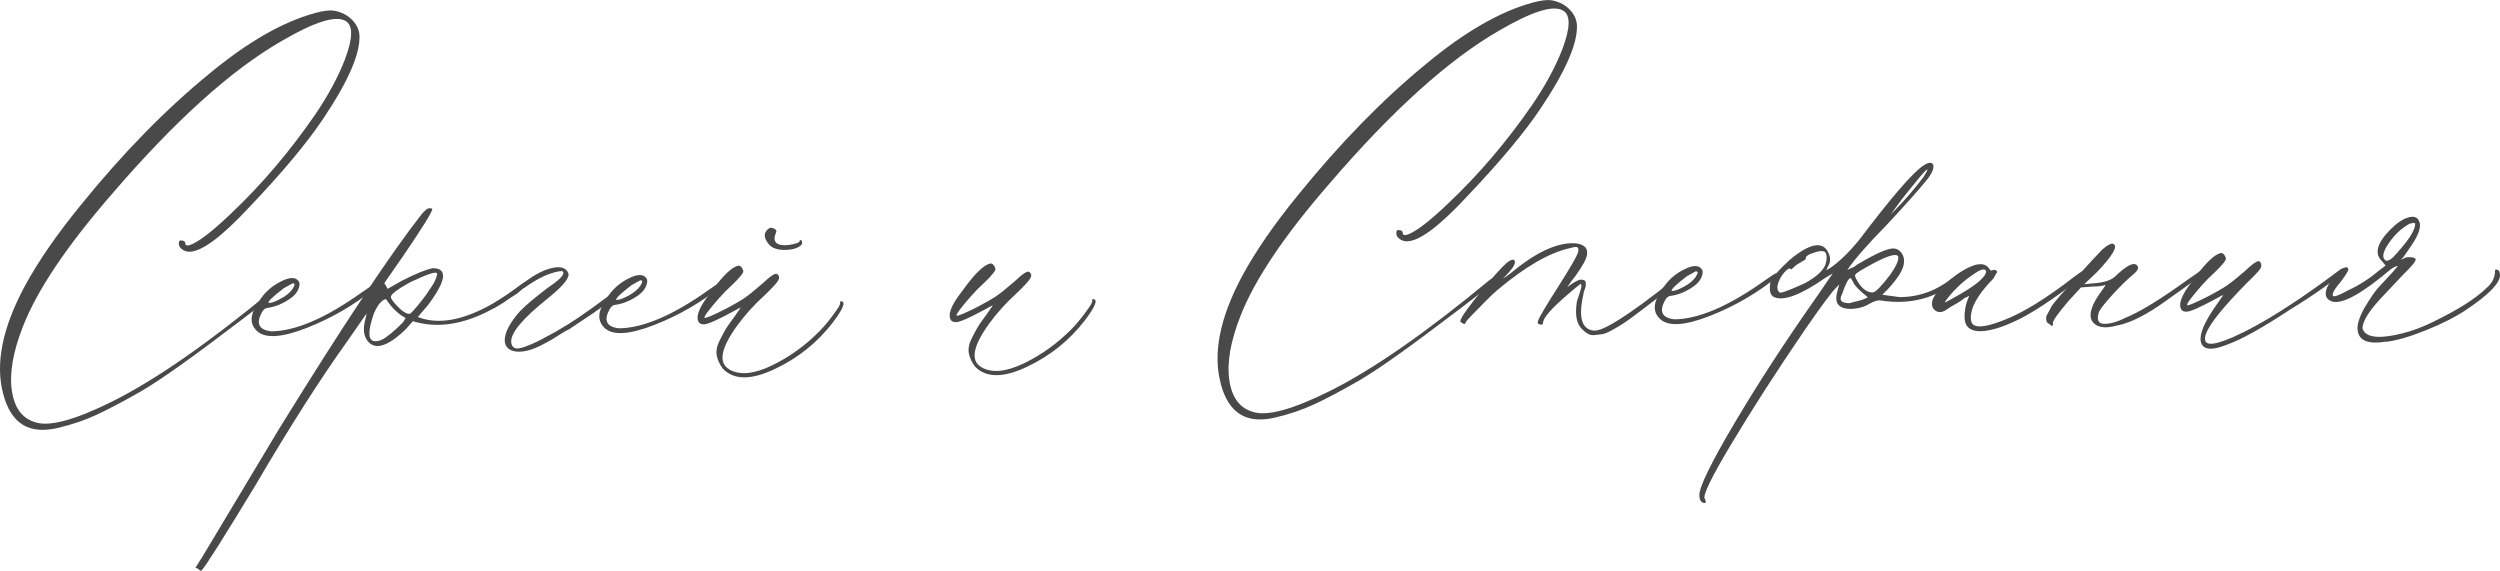 <?xml version="1.0" encoding="UTF-8"?>
<svg id="_Слой_2" data-name="Слой 2" xmlns="http://www.w3.org/2000/svg" viewBox="0 0 389.72 88.97">
  <defs>
    <style>
      .cls-1 {
        fill: #4a494a;
      }
    </style>
  </defs>
  <g id="Layer_1" data-name="Layer 1">
    <g>
      <path class="cls-1" d="M.52,61.48c-1.3-4.71-.17-10.36,3.39-16.96,2.07-3.81,4.94-7.96,8.61-12.46,6.59-8.15,13.27-14.98,20.05-20.52,5.94-4.93,11.43-8.1,16.48-9.49,1.26-.35,2.23-.48,2.9-.4,1.09,.16,2.03,.59,2.79,1.3,.76,.71,1.19,1.53,1.29,2.45,.19,2.86-1.71,7.26-5.7,13.19-2.5,3.73-6.33,8.31-11.51,13.75-4.26,4.58-7.36,6.89-9.29,6.9-.42,0-.8-.12-1.14-.37-.34-.25-.51-.54-.51-.88,0-.34,.08-.51,.25-.51,.5,0,.76,.16,.76,.5,0,.25,.21,.33,.63,.25,1.34-.43,3.52-2.09,6.53-4.98,4.68-4.42,9.02-9.51,13.01-15.28,2.08-3.05,3.66-5.97,4.73-8.76,1.24-3.3,1.26-5.27,.08-5.94-1.52-.91-4.84,.13-9.96,3.12-7.88,4.53-16.7,12.49-26.46,23.86-7.01,8.06-11.63,14.93-13.85,20.59-1.57,3.97-2.15,7.33-1.75,10.06,.4,2.74,1.66,4.39,3.77,4.96,2.2,.66,6.15-.43,11.85-3.26,6.71-3.34,15-9.1,24.88-17.27,.42-.34,.71-.43,.88-.26,.25,.25,.09,.55-.5,.89-.08,.09-1.88,1.47-5.4,4.15-3.52,2.68-6.53,4.92-9.04,6.71-2.51,1.79-4.57,3.16-6.16,4.1-2.85,1.63-5.2,2.87-7.05,3.73-1.85,.86-3.88,1.55-6.11,2.07-2.23,.52-4.04,.35-5.44-.52-1.4-.87-2.4-2.44-3.01-4.71Z"/>
      <path class="cls-1" d="M40,51.54c-1.1-1.08-1.03-2.52,.22-4.3,.91-1.61,2.25-2.8,4.01-3.57,1.01-.43,1.72-.43,2.15-.02,.34,.25,.4,.67,.2,1.26-.21,.59-.6,1.1-1.19,1.53-1.17,.85-2.39,1.37-3.65,1.55-.34,0-.63,.22-.88,.64-1,1.78-.53,2.79,1.42,3.02,3.79-.03,8.49-2.05,14.1-6.06l1.51-1.02c.08-.08,.21-.08,.38,0,.17,.08,.21,.21,.13,.38-3.1,2.55-6.62,4.61-10.56,6.16-3.95,1.55-6.56,1.7-7.83,.45Zm1.86-4.31c.59,0,1.43-.35,2.52-1.03,.75-.51,1.25-1.06,1.5-1.66,.08-.25,0-.38-.26-.38l-1.38,.77c-1.68,1.28-2.47,2.04-2.38,2.3Z"/>
      <path class="cls-1" d="M31.47,88.89c-.08,.17-.29,.09-.63-.25l-.38-.12,1.12-1.78,11.96-19.94c10.05-16.26,17.46-27.4,22.21-33.43,.58-.68,1-.98,1.26-.9,.25,0,.38,.04,.38,.12,0,.42-1.49,2.84-4.49,7.24l-3,4.32,.26,.38,.26,.5,2.26-1.28c2.18-1.11,3.78-1.76,4.79-1.94,.84,0,1.35,.24,1.52,.75,.34,.84-.4,2.49-2.23,4.95l-1.63,1.91c3.21,1.24,7.12,.53,11.73-2.12,1.42-.85,2.89-1.84,4.4-2.94,.17-.17,.31-.21,.44-.13,.13,.08,.15,.21,.07,.38l-.63,.64c-1.84,1.45-3.39,2.47-4.65,3.07-4.36,2.31-8.4,2.9-12.12,1.75l-1.13,1.27c-3.01,2.89-5.07,3.37-6.18,1.44-.43-.84-.44-1.93-.03-3.29l.12-.63c-.17,.25-1.17,1.7-3,4.32-4.25,5.93-9.03,13.43-14.34,22.49-4.98,8.21-7.77,12.62-8.35,13.21Zm26.74-35.74c.67,.16,1.47-.14,2.39-.91,.25-.17,.61-.47,1.07-.89,.46-.42,.86-.81,1.19-1.15l.37-.63c-1.1-.58-2.08-1.5-2.93-2.76-.09-.25-.34-.21-.76,.13-.42,.34-.84,.98-1.25,1.91-.91,2.62-.93,4.05-.09,4.3Zm5.65-4.22c.08,0,.31-.21,.69-.64,.38-.42,.81-.96,1.31-1.59,.5-.64,.88-1.17,1.12-1.59,.5-.68,.83-1.27,1-1.78,.16-.42,.2-.68,.12-.76-.25-.25-1.64,.23-4.16,1.43-2.01,1.11-3.02,1.88-3.01,2.3,0,.25,.36,.76,1.09,1.51,.72,.75,1.34,1.13,1.84,1.12Z"/>
      <path class="cls-1" d="M97.69,44.09c.33-.09,.55,0,.63,.25l-.5,.51-2.26,1.79-3.27,2.3-3.64,2.43c-.25,.09-.78,.39-1.57,.9-.8,.51-1.45,.9-1.95,1.15-1.34,.77-2.54,1.22-3.59,1.36-1.05,.13-1.83-.03-2.34-.49-.51-.46-.64-1.15-.4-2.08,.24-1.01,.99-2.24,2.24-3.68,1-1.02,2.47-2.25,4.39-3.7,1.42-.94,2.22-1.66,2.38-2.17,.08-.34-.13-.46-.64-.37-1.6,.27-3.4,1.12-5.41,2.57-.08,0-.31,.17-.69,.51-.38,.34-.73,.6-1.07,.77l-.5,.26c-.26-.25-.34-.42-.26-.5,1.25-1.02,2.34-1.83,3.27-2.43,1.34-.94,2.6-1.52,3.78-1.74,1.18-.22,1.94,.05,2.28,.8,.34,.67-.7,1.99-3.12,3.94-3.85,3.07-5.77,5.32-5.76,6.75,0,.51,.18,.84,.51,1.01,.34,.17,.91,.1,1.7-.2,.8-.3,1.49-.6,2.08-.9,.59-.3,1.42-.75,2.52-1.35l2.14-1.28c.84-.51,2.09-1.36,3.77-2.56l3.64-2.68c1-.77,1.55-1.15,1.63-1.15Z"/>
      <path class="cls-1" d="M94.2,51.07c-1.1-1.09-1.03-2.52,.22-4.3,.91-1.61,2.25-2.8,4.01-3.57,1.01-.43,1.72-.43,2.15-.02,.34,.25,.4,.67,.2,1.26-.21,.59-.6,1.1-1.19,1.53-1.17,.85-2.39,1.37-3.65,1.55-.34,0-.63,.22-.88,.64-1,1.78-.53,2.79,1.42,3.02,3.79-.03,8.49-2.05,14.1-6.06l1.51-1.02c.08-.08,.21-.08,.38,0,.17,.08,.21,.21,.13,.38-3.1,2.55-6.62,4.61-10.56,6.16-3.95,1.55-6.56,1.7-7.83,.45Zm1.86-4.31c.59,0,1.43-.35,2.52-1.03,.75-.51,1.25-1.06,1.5-1.66,.08-.25,0-.38-.26-.38l-1.38,.77c-1.68,1.28-2.47,2.04-2.38,2.3Z"/>
      <path class="cls-1" d="M113.72,57.61c1.61,.91,3.8,.71,6.57-.62,2.77-1.33,5.28-3.14,7.54-5.44,.83-.85,1.75-1.99,2.75-3.44,.33-.51,.46-.84,.37-1.01,0-.08,.04-.13,.12-.13,.84,0,.43,1.09-1.24,3.3-2.42,3.14-5.45,5.57-9.1,7.28-3.65,1.72-6.33,1.7-8.03-.06-.51-.67-.83-1.36-.97-2.08-.13-.71,.03-1.52,.49-2.41,.45-.89,.79-1.5,1-1.84,.21-.34,.69-1.02,1.44-2.03l.87-1.27-.12,.13c-.08,0-.23,.07-.44,.19-.21,.13-.4,.24-.57,.32-2.52,1.37-4.07,2.06-4.66,2.06-.34,0-.59-.08-.76-.25-.6-.84-.06-2.32,1.6-4.44,1.75-2.46,3.13-3.9,4.13-4.33l.38-.13c.34,0,.59,.25,.76,.75,.17,.25-.41,1.01-1.75,2.29-.67,.6-1.36,1.3-2.07,2.1-.71,.81-1.27,1.49-1.69,2.04-.42,.55-.58,.87-.5,.95,0,.08,.36-.02,1.07-.33,.71-.3,1.55-.71,2.52-1.22,.96-.51,1.78-.98,2.45-1.41,.75-.51,1.72-1.28,2.89-2.3,1.34-1.27,2.13-1.79,2.39-1.54,.34,.25,.38,.59,.14,1.01-.25,.42-1,1.23-2.25,2.42-1.51,1.36-2.88,2.89-4.13,4.59-2.58,3.56-2.98,5.84-1.21,6.83Zm8.56-18.65c-1.1,0-1.9-.28-2.41-.86-.77-.92-.86-1.68-.27-2.27,.25-.26,.48-.36,.69-.32s.4,.12,.57,.25c.17,.12,.21,.27,.13,.44-.33,.76-.33,1.31,.01,1.64,.34,.33,.97,.46,1.9,.36,1.18-.18,1.77-.39,1.76-.65,0-.08,.04-.13,.12-.13,.17,0,.25,.12,.26,.38,0,.17-.04,.3-.12,.38-.5,.51-1.38,.77-2.65,.78Z"/>
      <path class="cls-1" d="M153.02,57.27c1.61,.91,3.8,.71,6.57-.62,2.77-1.33,5.28-3.14,7.54-5.44,.83-.85,1.75-1.99,2.75-3.44,.33-.51,.46-.84,.37-1.01,0-.08,.04-.13,.12-.13,.84,0,.43,1.09-1.24,3.3-2.42,3.14-5.45,5.57-9.1,7.28-3.65,1.72-6.33,1.7-8.03-.06-.51-.67-.83-1.36-.97-2.08-.13-.71,.03-1.52,.49-2.41,.45-.89,.79-1.5,1-1.84,.21-.34,.69-1.02,1.44-2.03l.87-1.27-.12,.13c-.08,0-.23,.07-.44,.19-.21,.13-.4,.24-.57,.32-2.52,1.37-4.07,2.06-4.66,2.06-.34,0-.59-.08-.76-.25-.6-.84-.06-2.32,1.6-4.44,1.75-2.46,3.12-3.9,4.13-4.33l.38-.13c.34,0,.59,.25,.76,.75,.17,.25-.41,1.02-1.75,2.29-.67,.6-1.36,1.3-2.07,2.1-.71,.81-1.27,1.49-1.69,2.04-.42,.55-.58,.87-.5,.95,0,.08,.36-.02,1.07-.32,.71-.3,1.55-.71,2.52-1.22,.96-.51,1.78-.98,2.45-1.41,.75-.51,1.72-1.28,2.89-2.3,1.34-1.28,2.13-1.79,2.39-1.54,.34,.25,.38,.59,.14,1.01-.25,.42-1,1.23-2.25,2.42-1.51,1.36-2.88,2.89-4.13,4.58-2.58,3.56-2.98,5.84-1.21,6.83Z"/>
      <path class="cls-1" d="M190.32,59.86c-1.3-4.71-.17-10.36,3.39-16.96,2.07-3.81,4.94-7.96,8.61-12.46,6.59-8.14,13.27-14.98,20.05-20.52,5.94-4.93,11.43-8.1,16.47-9.49,1.26-.35,2.23-.48,2.9-.4,1.09,.16,2.03,.59,2.79,1.3,.76,.71,1.19,1.53,1.29,2.45,.19,2.86-1.71,7.26-5.7,13.19-2.5,3.73-6.33,8.31-11.51,13.75-4.26,4.58-7.36,6.89-9.29,6.9-.42,0-.8-.12-1.14-.37-.34-.25-.51-.54-.51-.88,0-.34,.08-.51,.25-.51,.51,0,.76,.16,.76,.5,0,.25,.21,.33,.63,.25,1.34-.43,3.52-2.09,6.53-4.98,4.68-4.42,9.02-9.51,13.01-15.28,2.08-3.05,3.66-5.97,4.73-8.76,1.24-3.3,1.26-5.28,.08-5.94-1.52-.91-4.84,.13-9.96,3.12-7.88,4.53-16.7,12.49-26.46,23.86-7.01,8.06-11.63,14.93-13.85,20.59-1.57,3.97-2.15,7.33-1.75,10.06,.4,2.74,1.66,4.39,3.77,4.96,2.2,.66,6.14-.43,11.85-3.26,6.71-3.34,15-9.1,24.88-17.27,.42-.34,.71-.43,.88-.26,.25,.25,.09,.55-.5,.89-.08,.09-1.88,1.47-5.4,4.15-3.52,2.68-6.53,4.92-9.04,6.71-2.51,1.79-4.57,3.16-6.16,4.1-2.85,1.63-5.2,2.87-7.05,3.73-1.85,.86-3.88,1.55-6.11,2.07-2.23,.52-4.04,.35-5.44-.52-1.4-.87-2.4-2.44-3.01-4.71Z"/>
      <path class="cls-1" d="M248.39,51.53c1.35,.24,5.42-2.32,12.19-7.69,.92-.77,1.59-1.23,2.01-1.41,.17-.08,.29-.06,.38,.06,.08,.12,.08,.23,0,.32-.17,.17-.88,.77-2.13,1.79-.67,.51-1.49,1.13-2.45,1.85-.96,.73-1.72,1.3-2.26,1.73-.55,.43-1.17,.89-1.88,1.41-.71,.51-1.28,.9-1.7,1.15-.42,.26-.9,.53-1.45,.83-.55,.3-.99,.47-1.32,.52-.34,.05-.72,.09-1.14,.14-.42,.05-.78-.01-1.08-.18-.3-.17-.62-.42-.95-.75-.85-.83-1.12-2.26-.79-4.29,.08-.25,.2-.63,.37-1.14,.16-.51,.27-.87,.31-1.08,.04-.21,.02-.4-.07-.57-.67,.51-1.34,1.07-2.01,1.66-2.59,2.21-3.89,3.7-3.88,4.46,0,.17-.08,.25-.25,.26-.51,0-.68-.2-.51-.63,.16-.51,1.24-2.33,3.24-5.46,1.83-2.88,2.82-4.62,2.99-5.21,.08-.42,.04-.67-.13-.76-.17-.08-.55-.04-1.14,.14-3.2,.7-6.97,2.88-11.32,6.54-.42,.34-1.03,.92-1.82,1.72-.79,.81-1.5,1.53-2.13,2.17-.63,.64-.94,1-.94,1.08l-.12,.25c-.08,.09-.23,.07-.44-.06-.21-.12-.32-.23-.32-.31,0-.51,1.37-2.41,4.12-5.72,1-1.19,1.83-2.12,2.5-2.8,.83-.85,1.42-1.19,1.76-1.03,.08,.08,.13,.21,.13,.38,0,.42-.54,1.19-1.62,2.29l-.25,.25c.17-.08,.58-.38,1.26-.9,3.68-3.06,6.87-4.61,9.57-4.63,.76,0,1.35,.14,1.77,.43,.42,.29,.59,.73,.52,1.32-.08,.67-.7,1.82-1.87,3.43-.42,.51-.79,1.02-1.12,1.53l-.12,.13c.17-.08,.29-.17,.38-.26,.84-.59,1.42-.9,1.76-.9,.25,0,.44,.04,.57,.12,.13,.08,.19,.21,.19,.38,0,.17,0,.32,0,.44,0,.13-.06,.34-.18,.63-.12,.3-.18,.53-.18,.7-.81,3.55-.29,5.44,1.56,5.67Z"/>
      <path class="cls-1" d="M258.73,49.67c-1.1-1.08-1.03-2.52,.22-4.3,.91-1.61,2.25-2.8,4.01-3.57,1.01-.43,1.72-.43,2.15-.02,.34,.25,.4,.67,.2,1.26-.21,.59-.6,1.1-1.19,1.53-1.17,.85-2.39,1.37-3.65,1.55-.34,0-.63,.22-.88,.64-1,1.78-.53,2.79,1.42,3.02,3.79-.03,8.49-2.05,14.1-6.06l1.51-1.02c.08-.08,.21-.08,.38,0,.17,.08,.21,.21,.13,.38-3.1,2.55-6.62,4.61-10.56,6.16-3.95,1.55-6.56,1.7-7.83,.45Zm1.86-4.31c.59,0,1.43-.35,2.52-1.03,.75-.51,1.25-1.06,1.5-1.66,.08-.25,0-.38-.26-.38l-1.38,.77c-1.68,1.28-2.47,2.04-2.38,2.3Z"/>
      <path class="cls-1" d="M265.8,78.42c-.59,0-.89-.42-.89-1.26-.01-1.26,1.81-4.99,5.46-11.17,3.65-6.18,7.9-12.71,12.72-19.57l2.62-3.81-1.26,.77c-3.69,2.56-6.29,3.55-7.81,2.97-.68-.25-.89-1.04-.65-2.4,.25-.68,1.25-1.82,3-3.44,3.18-2.64,5.2-2.99,6.06-1.06,.34,.76,.31,1.47-.11,2.15l-.25,.51,.5-.26c1.42-.94,2.97-2.43,4.64-4.46,5-6.61,8.33-10.48,10.01-11.59,.75-.51,1.26-.56,1.52-.14,.17,.59-.2,1.44-1.12,2.54-1.17,1.44-3.25,3.78-6.26,7-2.84,2.89-4.84,5.18-6.01,6.88l1.13-.52c.17-.17,.42-.34,.75-.51,2.6-1.54,4.36-2.31,5.29-2.32,.51,0,.93,.23,1.27,.68,.34,.46,.47,.99,.39,1.58-.08,1.01-.91,2.37-2.49,4.07l-.88,.89,2.66,.36h.25c1.77-.02,3.49-.41,5.17-1.18,.67-.34,1.24-.66,1.7-.96,.46-.3,.92-.62,1.38-.96,.46-.34,.9-.64,1.32-.9,.42-.17,.63-.09,.63,.25-.08,.17-.31,.38-.69,.64-.38,.26-.61,.43-.69,.51-3.43,2.81-7.42,3.85-11.98,3.13-.42-.08-1.01,.09-1.76,.52-.67,.43-1.51,.69-2.52,.78-1.35,.09-2.19-.23-2.54-.99-.17-.5-.14-1.14,.11-1.9l.25-.89-.38,.38c-.67,.6-2.38,2.89-5.12,6.87-4.33,6.35-8.09,12.2-11.29,17.54-3.2,5.33-4.58,8.21-4.16,8.63,.09,.17,.13,.31,.13,.44,0,.13-.04,.19-.12,.19Zm11.6-32.83c.17,.17,1.47-.31,3.91-1.42,1.76-.94,2.85-1.92,3.26-2.93,.25-.84,.24-1.47-.02-1.9-.34-.33-1.14-.24-2.4,.27-.5,.26-.71,.47-.63,.64,0,.17-.21,.34-.63,.51-.08,.09-.21,.17-.38,.26-.17,.09-.32,.17-.44,.26-.13,.09-.23,.17-.31,.26-.42,.43-.63,.55-.63,.38-.17-.17-.49,0-.94,.51-.46,.51-.79,1.08-1,1.71-.21,.63-.14,1.12,.2,1.45Zm12.9,1.15l.88-.39c-1.36-1.08-2.12-1.88-2.29-2.38l-.38-.63c-.34,0-.79,.85-1.37,2.54-.5,.93-.11,1.39,1.15,1.38l2.02-.52Zm1.63-1.15c.42,0,1.34-.94,2.76-2.8,.83-1.19,1.25-2.07,1.24-2.66,0-.25-.17-.38-.51-.38-.76,0-2.27,.65-4.53,1.93-.75,.43-1.24,.73-1.45,.9-.21,.17-.29,.34-.25,.51,.04,.17,.19,.46,.45,.88,.68,1.09,1.45,1.63,2.29,1.62Zm3.68-13.05c1.42-1.44,2.84-3.1,4.25-4.96,.41-.68,.62-1.06,.62-1.14-.09-.08-.48,.3-1.19,1.15-.71,.85-1.61,1.95-2.69,3.31l-1.87,2.54c.08-.08,.38-.38,.88-.89Z"/>
      <path class="cls-1" d="M307.15,51.28c-.59-.33-.89-.96-.9-1.89,0-.93,.15-1.81,.48-2.66l.25-.63-.76,.39c-.42,.34-.8,.6-1.13,.77-.17,.09-.46,.26-.88,.51-.42,.26-.75,.47-1,.64-.59,.34-1.12,.33-1.58-.05-.46-.38-.58-.94-.33-1.7,.33-.84,1.23-1.86,2.69-3.06,1.46-1.19,2.78-1.96,3.96-2.31,1.01-.26,1.73-.06,2.15,.61,.17,.25,.3,.34,.38,.25,.42-.17,.71-.09,.89,.25l-.12,.13c-.08,.17-.17,.32-.25,.44-.08,.13-.17,.28-.25,.45-1.67,1.7-2.75,3.23-3.25,4.58-.41,1.35-.36,2.24,.15,2.65,.76,.5,2.48,.19,5.17-.93,2.77-1.12,6.21-3.25,10.31-6.41,1.42-1.11,2.09-1.41,2.01-.9-.08,.34-1.23,1.32-3.45,2.94-2.22,1.62-4.17,2.9-5.84,3.84-1.09,.6-2.18,1.11-3.27,1.54-1.09,.43-2.12,.71-3.09,.85-.97,.13-1.75,.04-2.34-.3Zm-3.45-4.9c-.42,.51-.58,.76-.5,.76,.08,0,.79-.39,2.14-1.16,2.85-1.62,4.27-2.86,4.27-3.7-.17-.5-.85-.33-2.02,.52-1.43,.94-2.72,2.13-3.89,3.57Z"/>
      <path class="cls-1" d="M330.14,50.7c-2.02,.61-3.37,.37-4.05-.72-.51-1.01-.02-2.53,1.48-4.56,.5-.68,.71-1.02,.62-1.02-.34,.17-1.01,.26-2.02,.27l-1.77,.14-1.88,2.04c-1.75,2.04-2.58,3.23-2.5,3.56,.09,.25,0,.38-.25,.38l-.25-.25c-.17-.08-.3-.17-.38-.25-.17-.25-.21-.59-.13-1.01l.87-1.65c.5-.68,1.77-2.14,3.82-4.39,2.04-2.25,3.4-3.71,4.07-4.39,.92-.77,1.51-1.03,1.76-.77,.59,.42-.28,1.86-2.62,4.32l-2.01,1.91,1.39-.14c1.6-.1,2.73-.44,3.4-1.04,1.75-1.7,2.89-2.3,3.4-1.8,.42,.33,.22,.84-.62,1.52-.92,.77-1.94,1.77-3.07,3-1.13,1.23-1.86,2.14-2.19,2.74-.41,1.27-.13,1.9,.84,1.89,.97,0,2.04-.31,3.21-.91,2.18-.86,5.41-2.83,9.68-5.9l2.39-1.66c.17-.08,.29-.09,.38,0,.08,.08,.08,.21,0,.38-.25,.34-2.26,1.83-6.03,4.48-2.93,2.13-5.45,3.42-7.55,3.86Z"/>
      <path class="cls-1" d="M343.05,52.74c-.01-1.18,.9-3.04,2.73-5.58l.87-1.27-.12,.13c-.08,0-.23,.07-.44,.19-.21,.13-.4,.24-.57,.32-2.52,1.37-4.07,2.06-4.66,2.06-.34,0-.59-.08-.76-.25-.6-.84-.06-2.32,1.6-4.44,1.75-2.46,3.13-3.9,4.13-4.33l.38-.13c.34,0,.59,.25,.76,.75,.17,.25-.41,1.02-1.75,2.29-.67,.6-1.36,1.3-2.07,2.1-.71,.81-1.27,1.49-1.69,2.04-.42,.55-.58,.87-.5,.95,0,.08,.36-.02,1.07-.33,.71-.3,1.55-.71,2.52-1.22,.96-.51,1.78-.98,2.45-1.41,.75-.51,1.72-1.28,2.89-2.3,1.34-1.27,2.13-1.79,2.39-1.54,.26,.33,.3,.67,.14,1.01-.17,.34-.92,1.15-2.25,2.42-3.59,3.66-5.68,6.24-6.25,7.76-.74,1.95,.65,2.14,4.17,.6,4.45-1.97,10.06-5.52,16.84-10.63,.33-.17,.63-.13,.89,.12-2.43,2.04-5.4,4.13-8.92,6.27-4.27,2.82-7.5,4.61-9.69,5.39-2.77,1.12-4.16,.79-4.18-.98Z"/>
      <path class="cls-1" d="M371.99,53.25c-2.69,.45-4.17-.09-4.44-1.6-.18-.84,.15-2.02,.98-3.55,1-1.69,1.79-2.84,2.37-3.43l2.13-2.29,.75-.89h-.25c-.5,.26-.8,.43-.88,.52-4.43,3.75-7.45,5.42-9.06,5.01-1.18-.41-1.36-1.33-.53-2.78,.5-.68,.87-1.15,1.12-1.4l.38-.38c.83-.85,1.34-1.02,1.51-.52,.08,.17-.29,.8-1.12,1.91-1.09,1.27-1.5,2.03-1.24,2.29,.17,.17,.97-.13,2.39-.91,1.68-.77,3.27-1.8,4.78-3.07l1-.77-.51-.63c-1.27-1.17-.87-2.82,1.22-4.94,1-1.02,1.94-1.66,2.83-1.92,.88-.26,1.45-.05,1.71,.62,.26,.59,.09,1.43-.48,2.53-.25,.51-.92,1.53-2,3.05l-.38,.38,.38-.13c.17-.17,.48-.26,.95-.26,.46,0,.78,.08,.95,.25,.17,.25-.46,1.06-1.88,2.42l-2.63,2.8c-2.59,2.63-3.84,4.54-3.74,5.72,.43,1.09,1.82,1.46,4.18,1.1,2.36-.36,4.71-1.13,7.06-2.33,3.69-1.8,6.37-3.51,8.04-5.12,.92-.77,1.38-1.7,1.37-2.79,0-.08,.04-.13,.13-.13,.42,0,.63,.29,.64,.88,.01,1.26-1.79,3.09-5.39,5.48-1.51,1.02-3.54,2.05-6.1,3.09-2.56,1.03-4.64,1.64-6.24,1.82Zm-.11-12.64c.42,.17,1.05-.26,1.88-1.28,1.83-2.04,2.75-3.52,2.74-4.45,0-.17-.3-.17-.88,0-1.26,.69-2.34,1.71-3.26,3.06-.92,1.36-1.08,2.24-.48,2.66Z"/>
    </g>
  </g>
</svg>